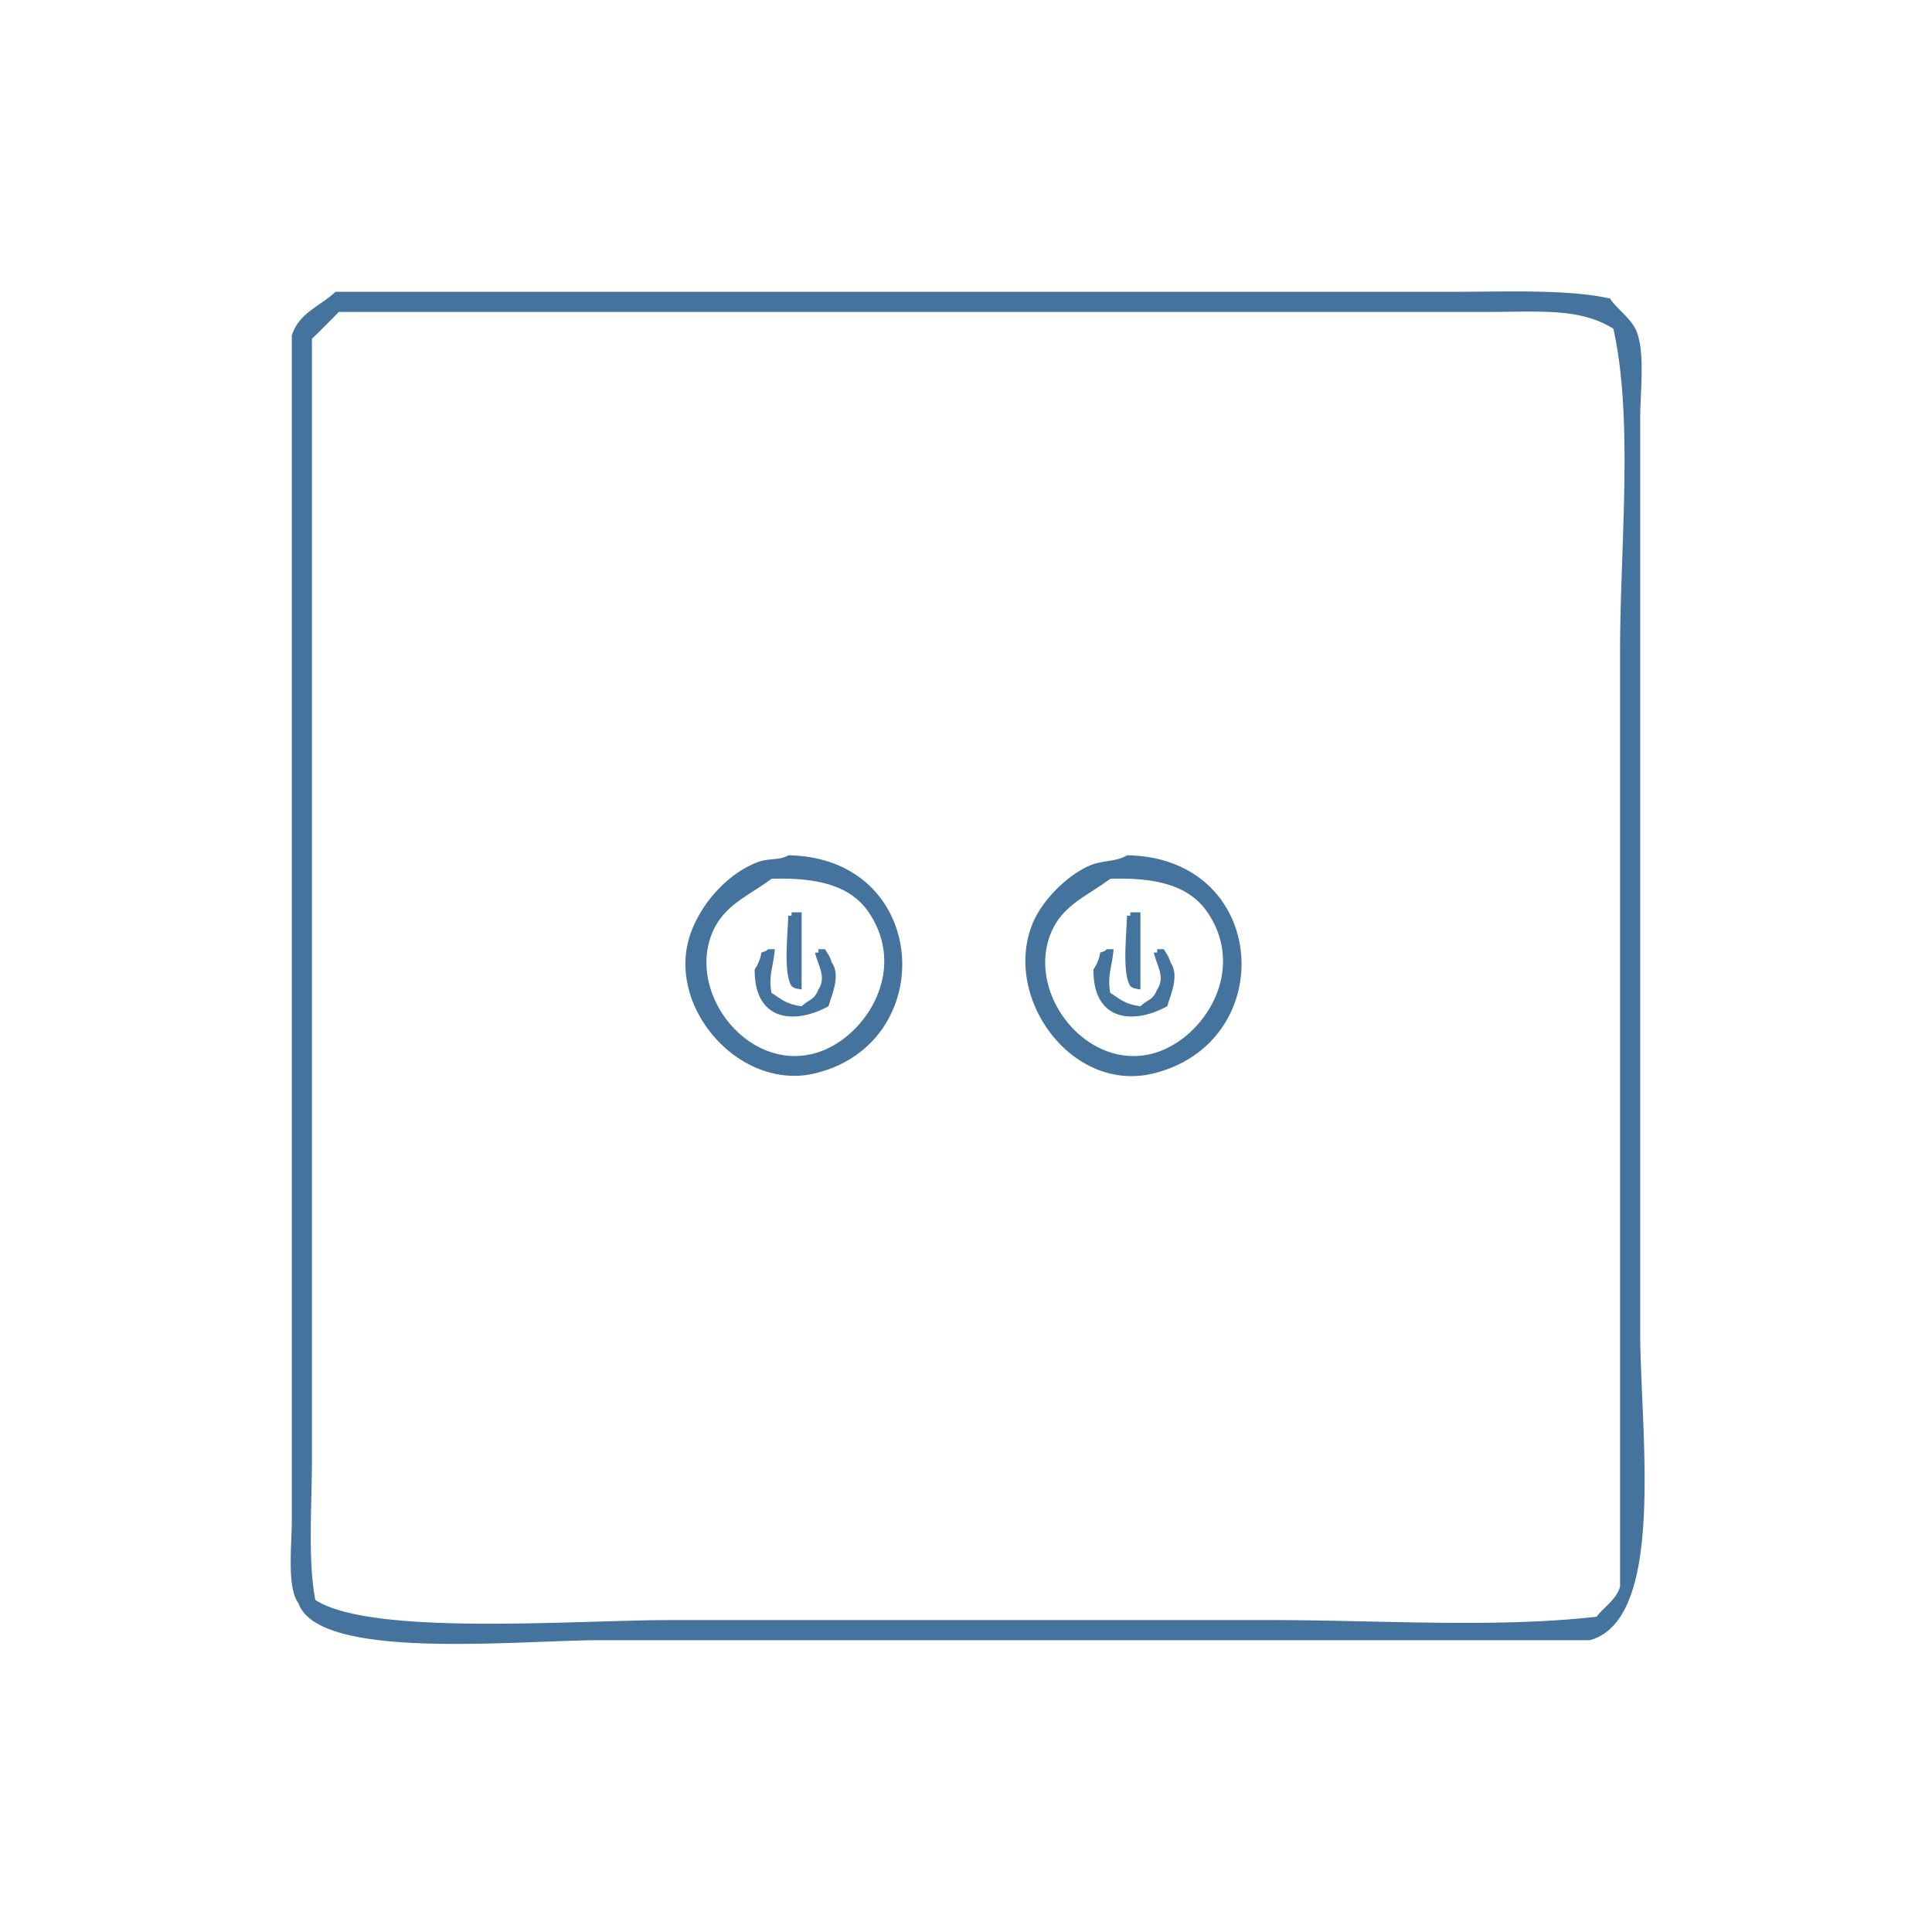 <svg xmlns="http://www.w3.org/2000/svg" fill="#44739e" width="32.026" height="32.026" viewBox="0 0 576 576">
  <path id="Colore_riempimento_1" data-name="Colore riempimento 1" class="cls-1" d="M100,87H433c15.661,0,34.418-.825,47,2,2.279,3.427,6.481,5.975,8,10,2.481,6.574,1,17.783,1,26V397c0,29.435,7.912,85.665-15,92H179c-24.655,0-83.971,6.281-90-11-3.534-4.7-2-17.1-2-25V100C89.213,93.135,95.4,91.4,100,87Zm1,6c-2.519,2.637-5.364,5.479-8,8V435c0,13.6-1.267,30.092,1,42,16.729,10.87,77.517,6,106,6H379c31.715,0,67.046,2.438,97-1,2.213-2.945,5.835-4.979,7-9V194c0-30.508,4.063-69.1-2-96-9.981-6.249-21.624-5-38-5H101ZM235,255c42.247,0.631,45.343,56,8,65-22.62,5.452-44.989-20.2-37-42,3.295-8.991,11.1-17.685,20-21C229.3,255.771,232.494,256.572,235,255Zm101,0c42.346,0.615,45.652,55.624,8,65-24.592,6.124-45.395-22.908-36-45,2.857-6.718,10.275-14.152,17-17C328.63,256.463,332.928,256.939,336,255Zm-106,7c-7.056,5.309-14.71,7.975-18,17-6.6,18.1,11.5,40.5,31,35,14.732-4.156,27.917-24.466,16-42C253.647,264.124,243.943,261.544,230,262Zm101,0c-7.056,5.309-14.71,7.975-18,17-6.6,18.1,11.5,40.5,31,35,14.732-4.156,27.917-24.466,16-42C354.647,264.124,344.943,261.544,331,262Zm-92,10v23c-2.076-.372-1.924-0.242-3-1-2.5-3.839-1.132-15.225-1-21h1v-1h3Zm101,0v23c-2.076-.372-1.924-0.242-3-1-2.5-3.839-1.132-15.225-1-21h1v-1h3ZM229,283h2c-0.507,5.762-1.916,7.732-1,13,3.049,1.913,4.245,3.35,9,4,2.2-2.088,3.689-1.716,5-5,2.522-3.762-.24-7.371-1-11h1v-1h2c0.961,1.766,1.257,1.68,2,4,2.7,3.91-.047,9.68-1,13-9.988,5.5-22.146,4.581-22-11a11.725,11.725,0,0,0,2-5C228.754,283.369,227.971,283.807,229,283Zm101,0h2c-0.507,5.762-1.916,7.732-1,13,3.049,1.913,4.245,3.35,9,4,2.2-2.088,3.689-1.716,5-5,2.522-3.762-.24-7.371-1-11h1v-1h2c0.961,1.766,1.257,1.68,2,4,2.7,3.91-.047,9.68-1,13-9.988,5.5-22.146,4.581-22-11a11.725,11.725,0,0,0,2-5C329.754,283.369,328.971,283.807,330,283Z"/>
</svg>
